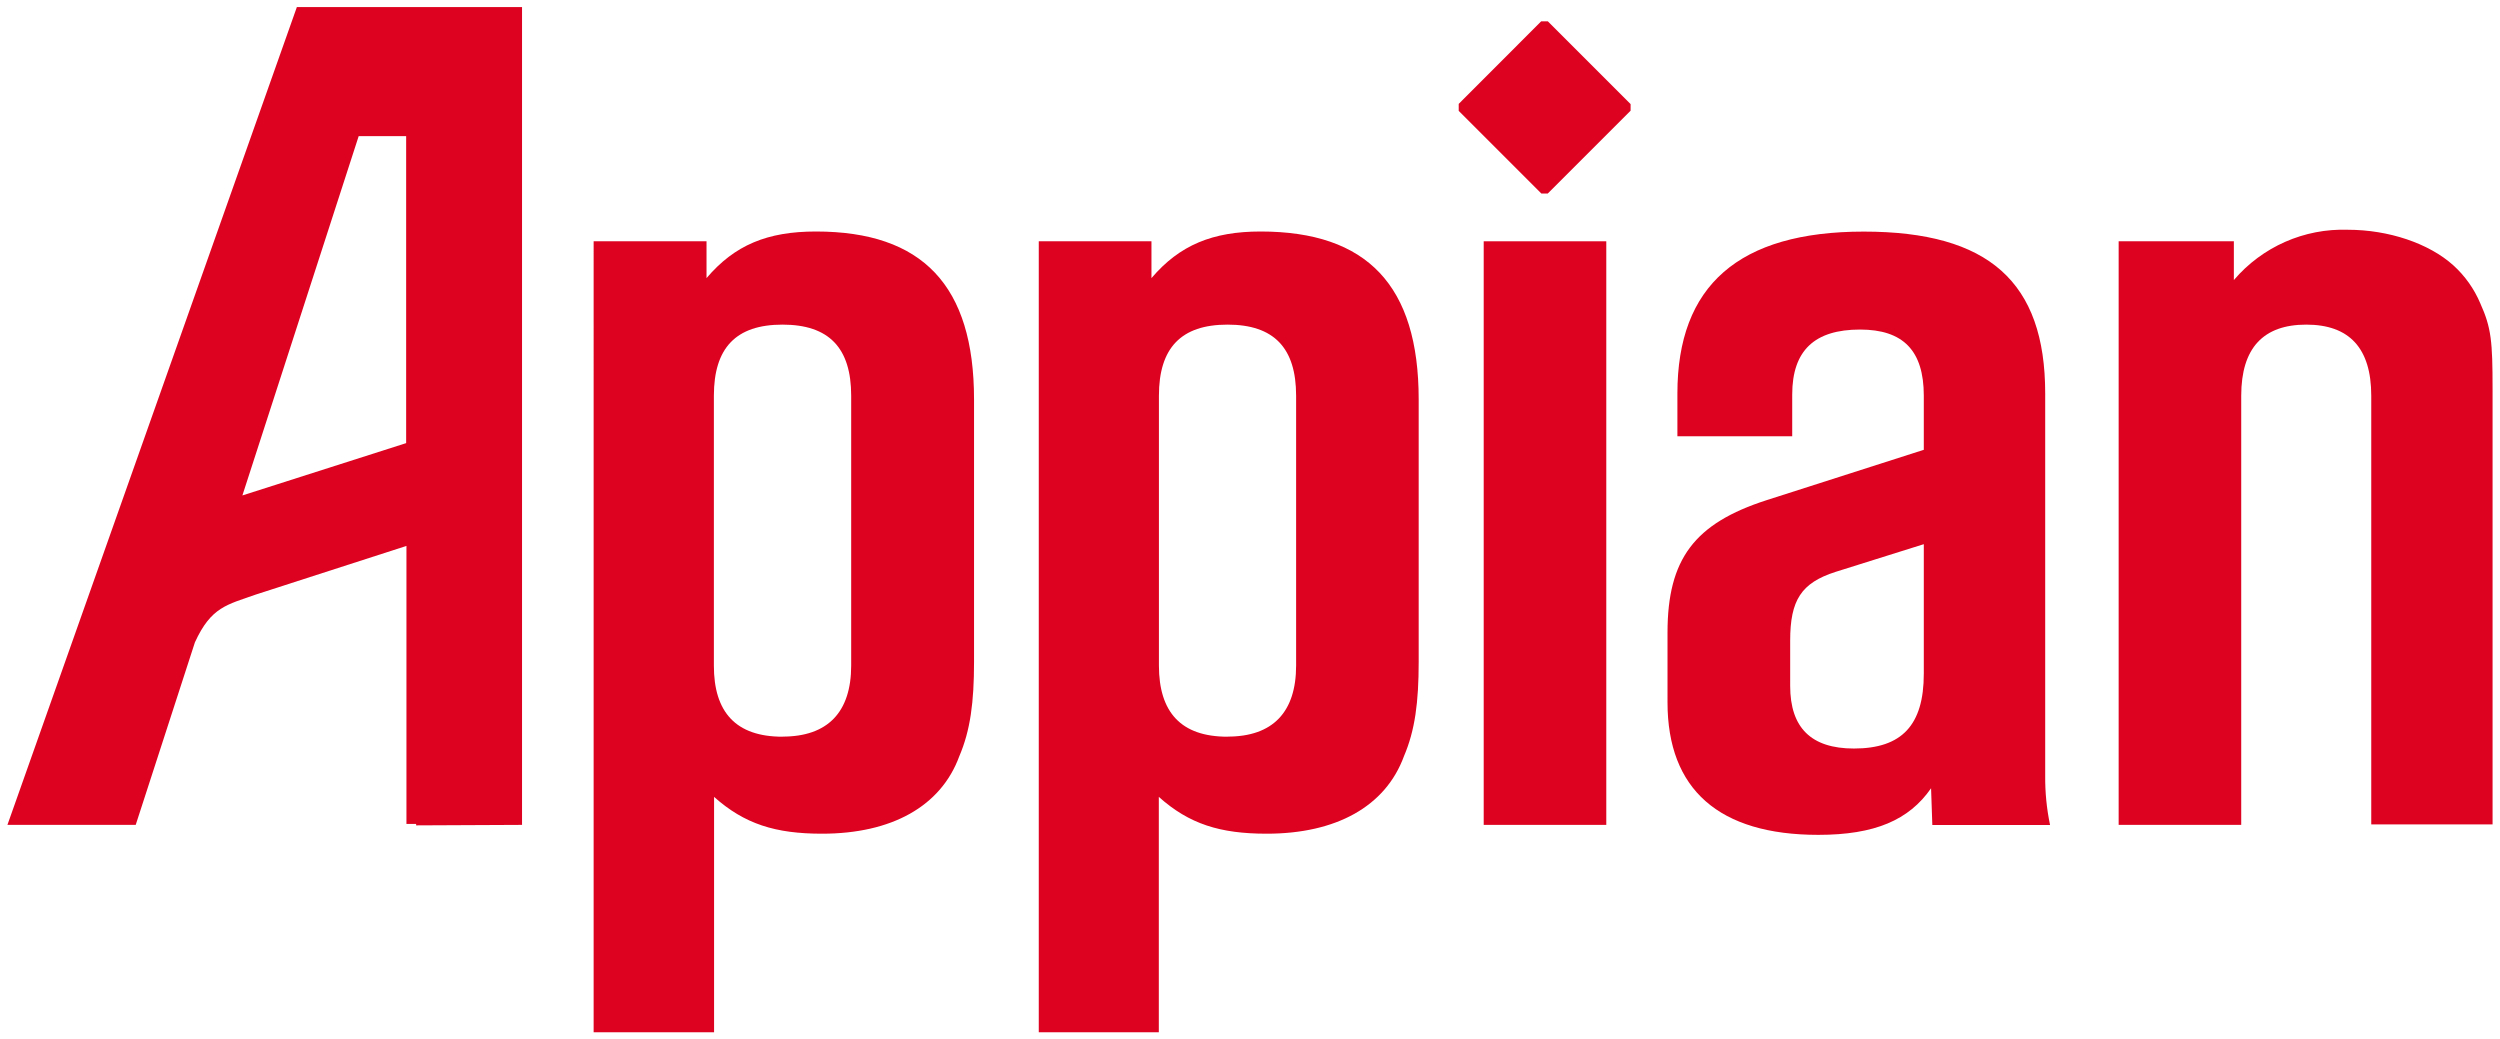 <?xml version="1.0" encoding="utf-8"?>
<!-- Generator: Adobe Illustrator 16.0.0, SVG Export Plug-In . SVG Version: 6.00 Build 0)  -->
<svg version="1.2" baseProfile="tiny" id="Layer_1" xmlns="http://www.w3.org/2000/svg" xmlns:xlink="http://www.w3.org/1999/xlink"
	 x="0px" y="0px" width="890px" height="370px" viewBox="0 0 890 370" overflow="scroll" xml:space="preserve">
<g>
	<path fill="#DD0320" d="M251.522,85.899v13.108c10.036-11.798,21.697-16.592,38.942-16.592c37.943,0,56.294,19.214,56.294,59.779
		v93.412c0,14.38-1.31,24.419-5.242,33.597c-6.551,17.902-24.145,27.593-48.877,27.593c-16.592,0-27.596-3.448-38.428-13.107v83.786
		h-42.876V85.899H251.522z M278.563,262.234c16.143,0,24.458-8.727,24.458-25.32v-96.03c0-17.007-7.867-25.318-24.458-25.318
		c-16.59,0-24.422,8.311-24.422,25.318v96.03c-0.033,16.627,7.832,25.354,24.422,25.354V262.234z"/>
	<path fill="#DD0320" d="M409.919,85.899v13.108c10.04-11.798,21.836-16.592,38.842-16.592c37.941,0,56.291,19.214,56.291,59.779
		v93.412c0,14.38-1.309,24.419-5.24,33.597c-6.557,17.902-24.148,27.593-48.879,27.593c-16.593,0-27.597-3.448-38.394-13.107v83.786
		h-42.738V85.899h40.15H409.919z M437,262.234c16.141,0,24.418-8.727,24.418-25.32v-96.03c0-17.007-7.861-25.318-24.418-25.318
		c-16.558,0-24.423,8.311-24.423,25.318v96.03c0,16.627,7.832,25.354,24.423,25.354V262.234z"/>
	<rect x="528.199" y="85.899" fill="#DD0320" width="43.639" height="207.759"/>
	<path fill="#DD0320" d="M597.154,155.3v-15.245c0-38.393,21.836-57.605,66.332-57.605s64.607,17.904,64.607,57.605v136.183
		c-0.051,5.866,0.529,11.714,1.727,17.454h-41.912l-0.447-13.072c-7.867,11.348-20.076,16.591-40.15,16.591
		c-35.357,0-53.676-16.179-53.676-47.154v-24.868c0-26.185,9.59-38.876,35.357-47.155l55.881-17.903v-19.247
		c0-16.144-7.414-23.561-22.699-23.561c-16.143,0-24.145,7.417-24.145,23.145V155.3H597.154z M653.449,203.592
		c-12.213,3.93-16.145,10.04-16.145,24.458v16.143c0,14.833,7.416,22.284,22.699,22.284c17.041,0,24.869-8.312,24.869-26.63v-46.119
		L653.449,203.592z"/>
	<path fill="#DD0320" d="M754.24,85.899h41.014v13.798c10.098-11.844,25.045-18.437,40.602-17.901
		c14.418,0,28.803,4.793,37.529,12.659c4.143,3.753,7.418,8.369,9.592,13.521c3.932,8.728,4.379,13.522,4.379,30.563v154.948
		h-43.189V140.884c0-17.007-7.861-25.318-23.145-25.318c-15.279,0-23.146,8.311-23.146,25.318v152.774H754.24V85.899z"/>
	<path fill="#DD0320" d="M185.844,293.658V2.525h-80.165L2.644,293.658h45.67l21.076-64.986
		c5.798-12.661,11.385-13.352,21.87-17.074l53.434-17.249v98.964h3.448v0.521L185.844,293.658z M86.292,176.377l41.396-127.904h16.9
		v109.278L86.292,176.377z"/>
	<polygon fill="#DD0320" points="580.494,37.056 551.037,7.597 548.656,7.597 519.301,36.986 519.301,39.47 548.725,68.893 
		551,68.893 580.494,39.401 	"/>
</g>
</svg>
